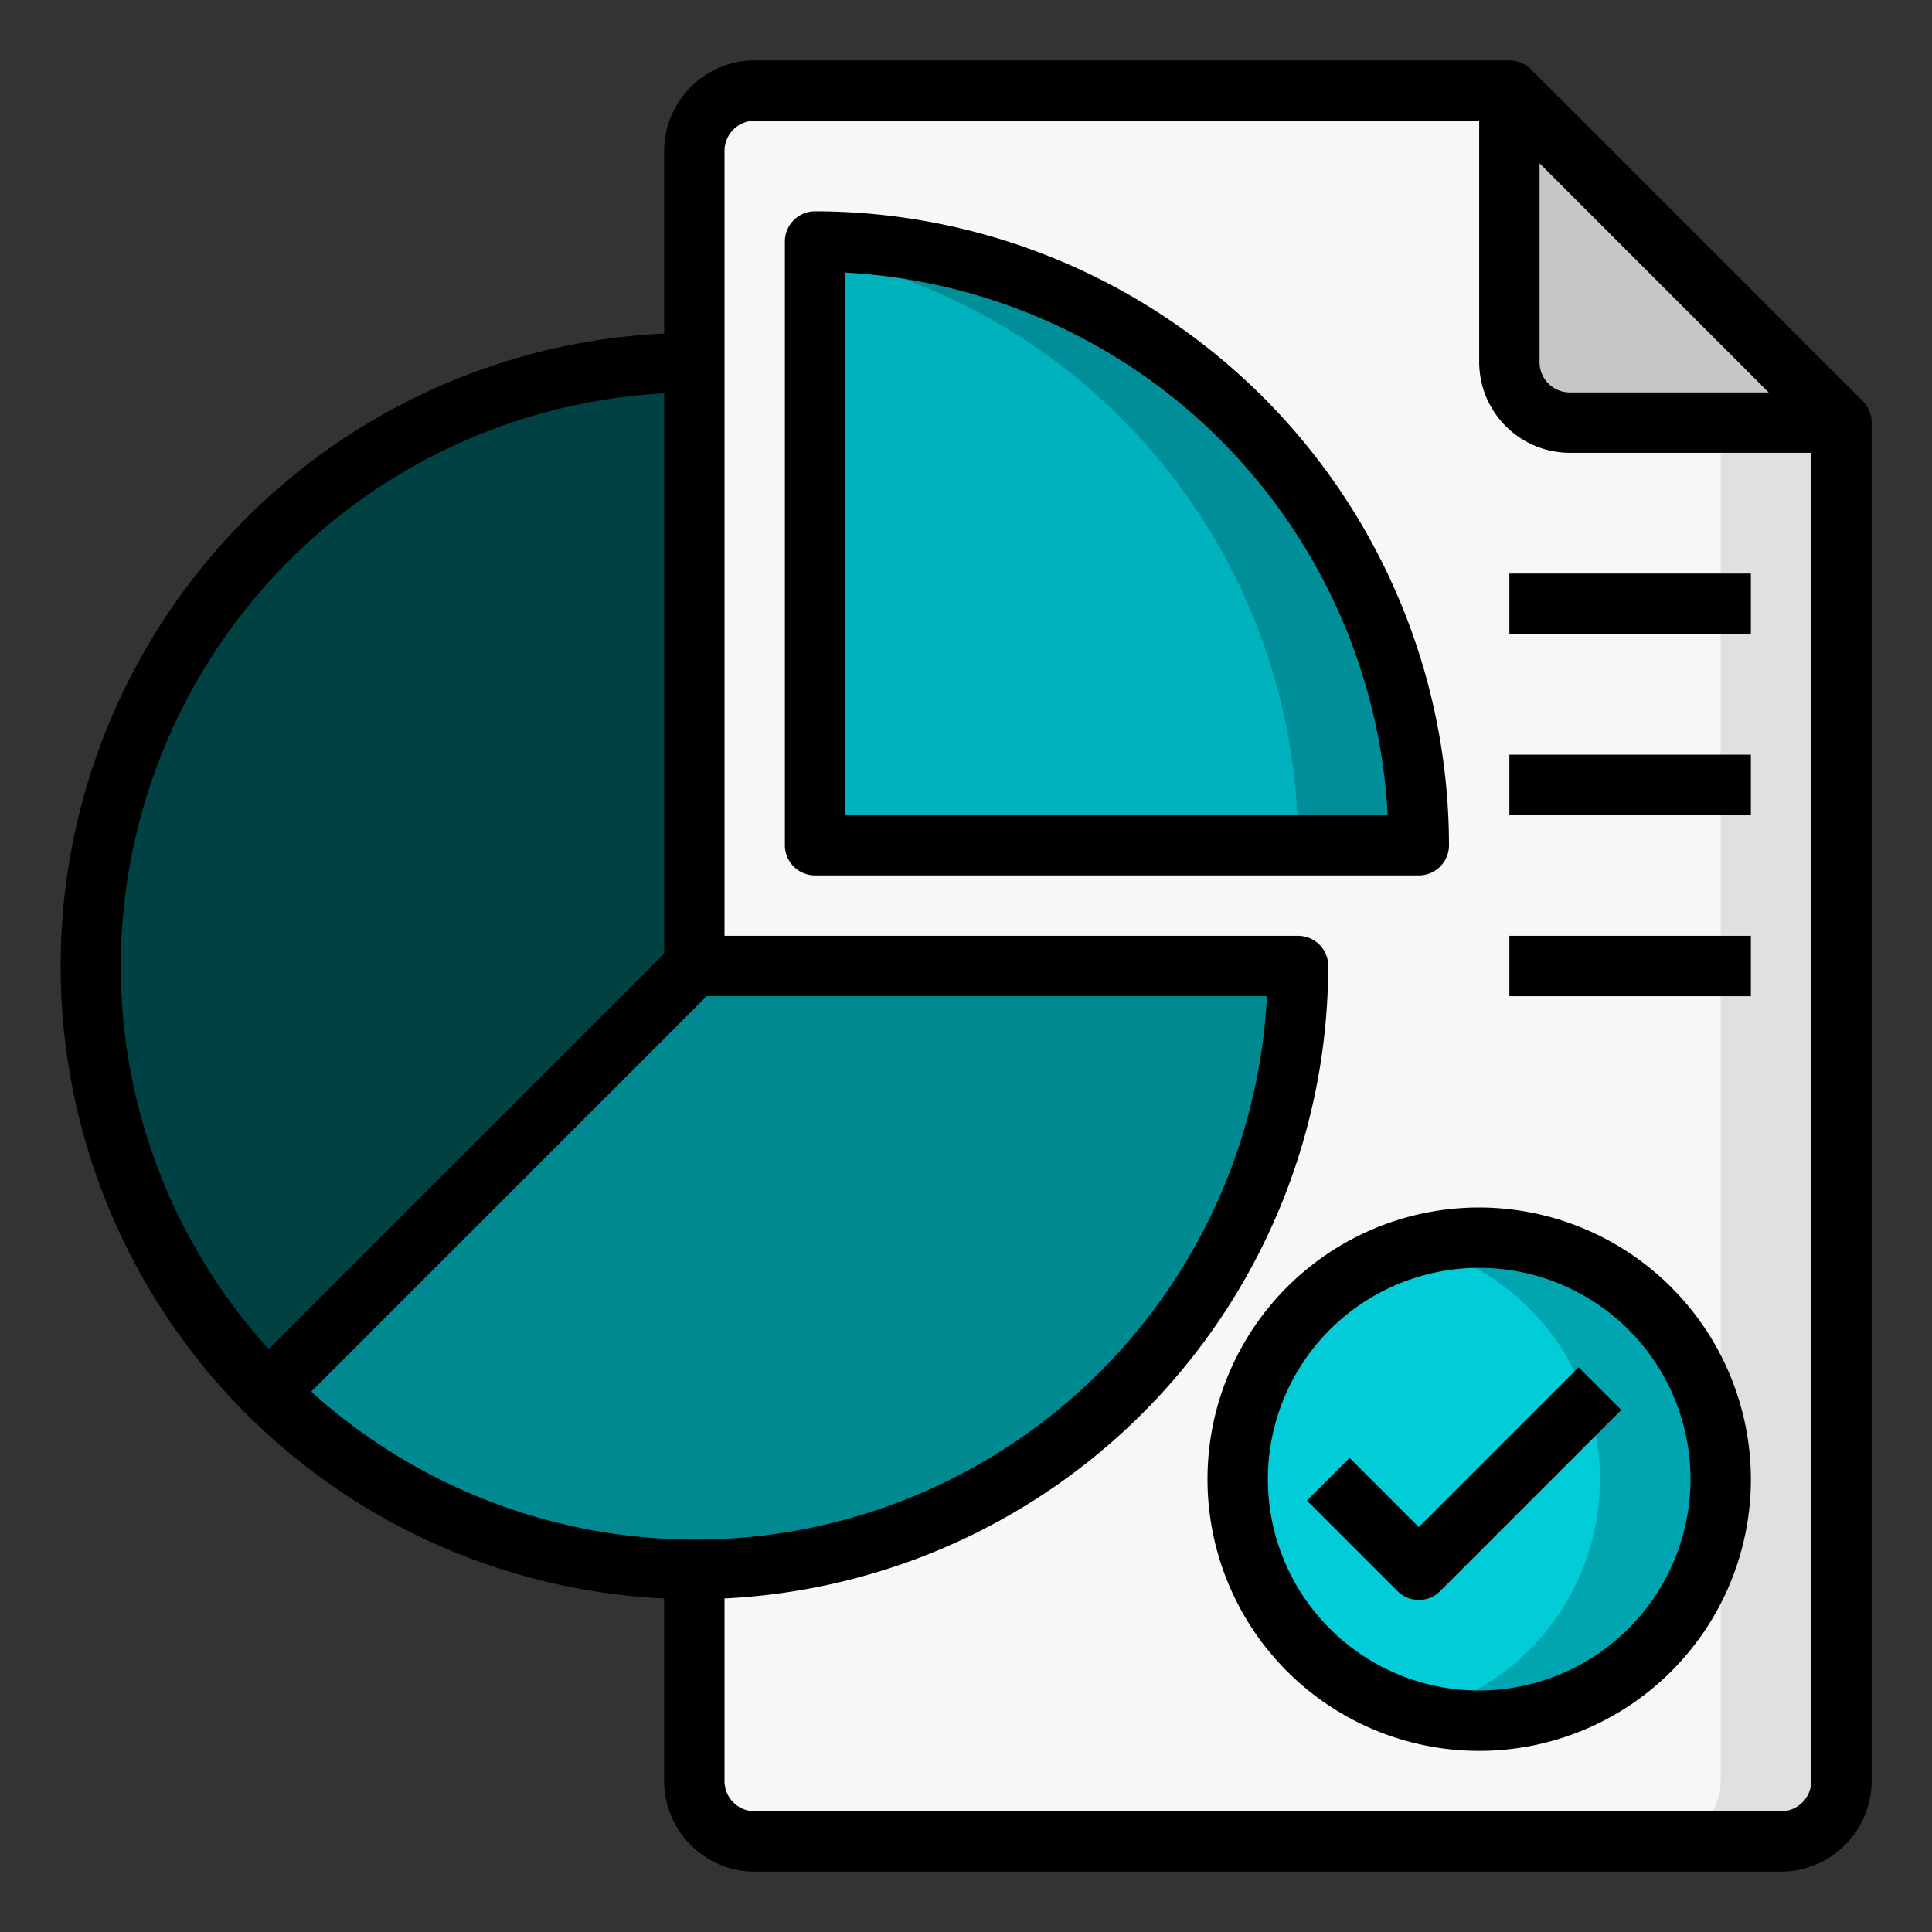 <?xml version="1.0"?>
<svg xmlns="http://www.w3.org/2000/svg" viewBox="0 0 64 64" class="">
    <rect x="0" y="0" width="64" height="64" fill="#333333" stroke="none"/>
    <g>
        <g id="Analysis-report-document-develop-infromation">
            <path d="m61 14v45a2.006 2.006 0 0 1 -2 2h-34a2.006 2.006 0 0 1 -2-2v-54a2.006 2.006 0 0 1 2-2h25v9a2.006 2.006 0 0 0 2 2z" fill="#fee9ab" data-original="#FEE9AB" class="" data-old_color="#fee9ab" style="fill:#F7F7F7"/>
            <path d="m61 14v45a2.006 2.006 0 0 1 -2 2h-4a2.006 2.006 0 0 0 2-2v-45z" fill="#ffd422" data-original="#FFD422" class="" data-old_color="#ffd422" style="fill:#E0E0E0"/>
            <path d="m61 14h-9a2.006 2.006 0 0 1 -2-2v-9z" fill="#ff7956" data-original="#FF7956" class="" data-old_color="#ff7956" style="fill:#C6C6C6"/>
            <circle cx="49" cy="49" fill="#bdfdff" r="8" data-original="#BDFDFF" class="active-path" style="fill:#01CCD7" data-old_color="#bdfdff"/>
            <path d="m47 28h-20v-20a19.994 19.994 0 0 1 20 20z" fill="#ff3051" data-original="#FF3051" class="" style="fill:#00B2BD" data-old_color="#ff3051"/>
            <path d="m57 49a8 8 0 0 1 -8 8 8.239 8.239 0 0 1 -2-.25 8.005 8.005 0 0 0 0-15.5 8.239 8.239 0 0 1 2-.25 8 8 0 0 1 8 8z" fill="#46f8ff" data-original="#46F8FF" class="" style="fill:#00A5AF" data-old_color="#46f8ff"/>
            <path d="m47 28h-4a20 20 0 0 0 -16-19.6v-.4a19.994 19.994 0 0 1 20 20z" fill="#cd2a00" data-original="#CD2A00" class="" style="fill:#008F98" data-old_color="#cd2a00"/>
            <path d="m23 32h20a20 20 0 0 1 -34.14 14.14z" fill="#5eac24" data-original="#5EAC24" class="" style="fill:#008991" data-old_color="#5eac24"/>
            <path d="m23 12v20l-14.14 14.14a20 20 0 0 1 14.14-34.14z" fill="#ffcd00" data-original="#FFCD00" class="" style="fill:#004144" data-old_color="#ffcd00"/>
            <path d="m61.71 13.29-11-11a1.033 1.033 0 0 0 -.71-.29h-25a3.009 3.009 0 0 0 -3 3v6.05a20.973 20.973 0 0 0 0 41.9v6.05a3.009 3.009 0 0 0 3 3h34a3.009 3.009 0 0 0 3-3v-45a1.033 1.033 0 0 0 -.29-.71zm-10.71-7.88 7.59 7.59h-6.59a1 1 0 0 1 -1-1zm-47 26.59a19.023 19.023 0 0 1 18-18.97v18.56l-13.1 13.1a18.879 18.879 0 0 1 -4.9-12.69zm6.31 14.1 13.1-13.1h18.56a18.963 18.963 0 0 1 -31.66 13.1zm49.69 12.9a1 1 0 0 1 -1 1h-34a1 1 0 0 1 -1-1v-6.05a21.014 21.014 0 0 0 20-20.95 1 1 0 0 0 -1-1h-19v-26a1 1 0 0 1 1-1h24v8a3.009 3.009 0 0 0 3 3h8z" data-original="#000000" class="" style="fill:#000000"/>
            <path d="m27 7a1 1 0 0 0 -1 1v20a1 1 0 0 0 1 1h20a1 1 0 0 0 1-1 21.023 21.023 0 0 0 -21-21zm1 20v-17.97a19.017 19.017 0 0 1 17.97 17.97z" data-original="#000000" class="" style="fill:#000000"/>
            <path d="m49 40a9 9 0 1 0 9 9 9.014 9.014 0 0 0 -9-9zm0 16a7 7 0 1 1 7-7 7.008 7.008 0 0 1 -7 7z" data-original="#000000" class="" style="fill:#000000"/>
            <path d="m47 50.586-2.293-2.293-1.414 1.414 3 3a1 1 0 0 0 1.414 0l6-6-1.414-1.414z" data-original="#000000" class="" style="fill:#000000"/>
            <path d="m50 19h8v2h-8z" data-original="#000000" class="" style="fill:#000000"/>
            <path d="m50 25h8v2h-8z" data-original="#000000" class="" style="fill:#000000"/>
            <path d="m50 31h8v2h-8z" data-original="#000000" class="" style="fill:#000000"/>
        </g>
    </g>
</svg>
